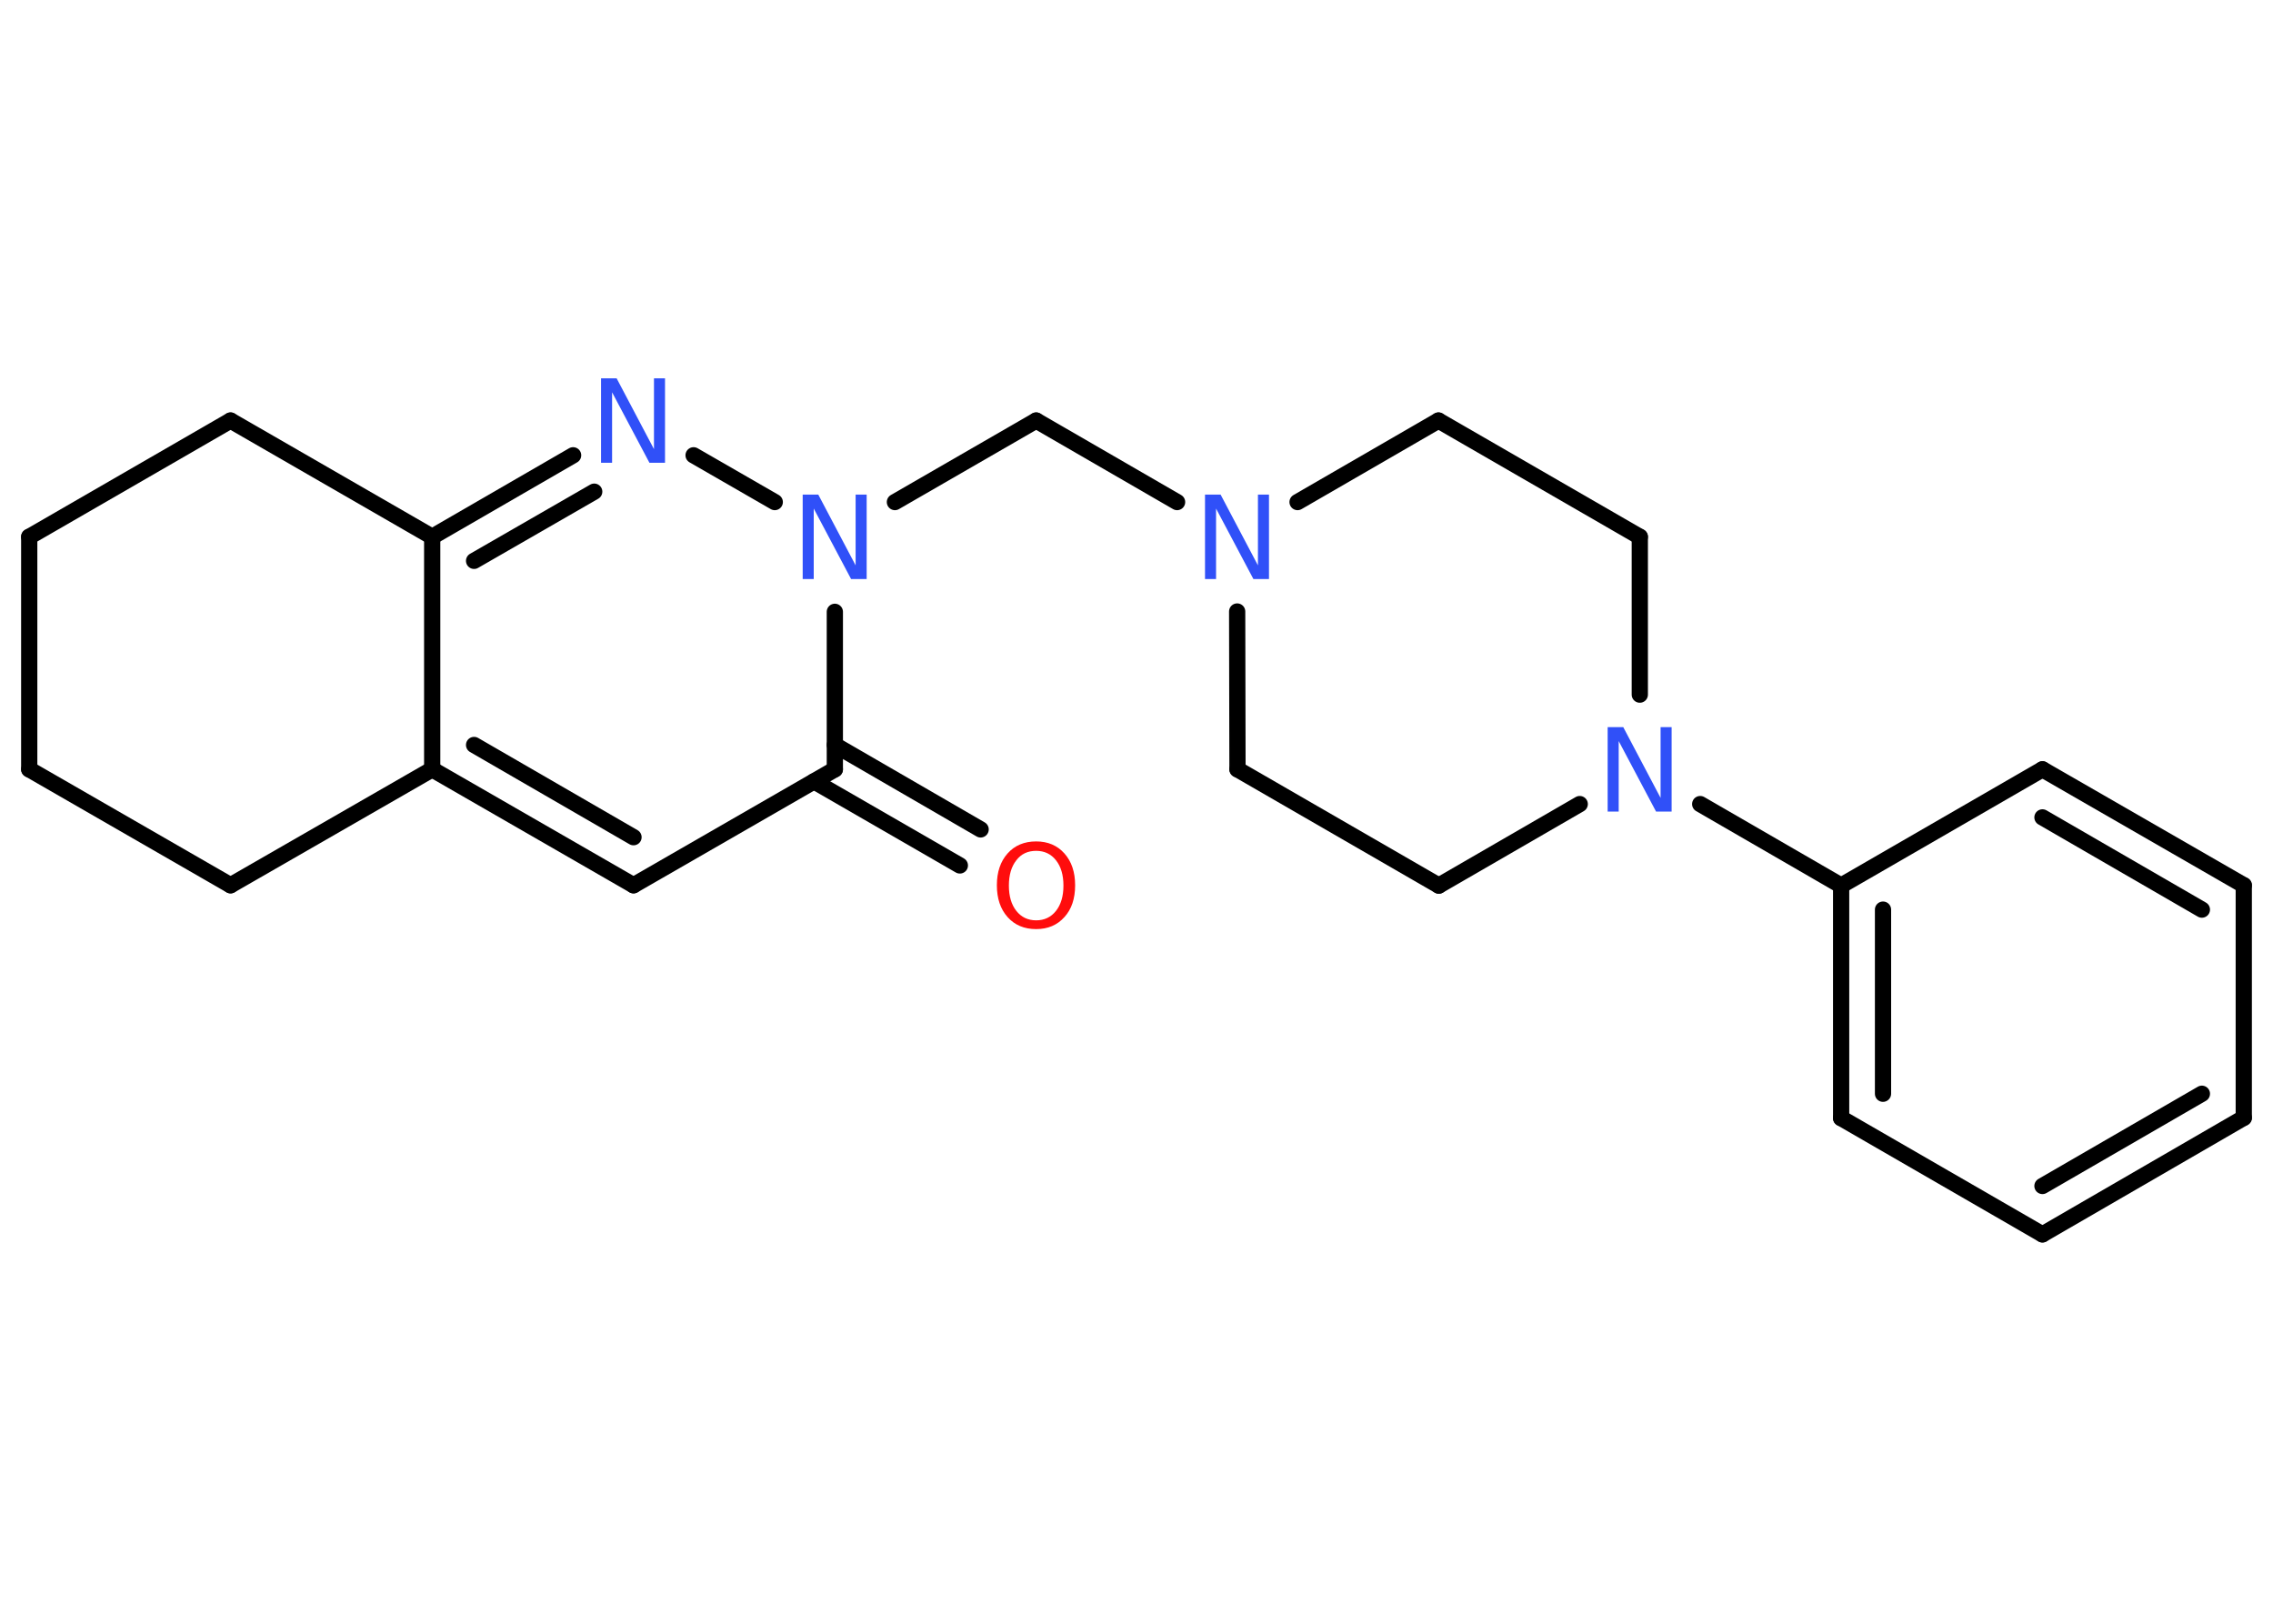 <?xml version='1.0' encoding='UTF-8'?>
<!DOCTYPE svg PUBLIC "-//W3C//DTD SVG 1.1//EN" "http://www.w3.org/Graphics/SVG/1.1/DTD/svg11.dtd">
<svg version='1.2' xmlns='http://www.w3.org/2000/svg' xmlns:xlink='http://www.w3.org/1999/xlink' width='70.0mm' height='50.0mm' viewBox='0 0 70.0 50.0'>
  <desc>Generated by the Chemistry Development Kit (http://github.com/cdk)</desc>
  <g stroke-linecap='round' stroke-linejoin='round' stroke='#000000' stroke-width='.5' fill='#3050F8'>
    <rect x='.0' y='.0' width='70.0' height='50.0' fill='#FFFFFF' stroke='none'/>
    <g id='mol1' class='mol'>
      <g id='mol1bnd1' class='bond'>
        <line x1='29.56' y1='26.65' x2='25.07' y2='24.06'/>
        <line x1='30.2' y1='25.54' x2='25.71' y2='22.94'/>
      </g>
      <line id='mol1bnd2' class='bond' x1='25.71' y1='23.69' x2='19.51' y2='27.26'/>
      <g id='mol1bnd3' class='bond'>
        <line x1='13.31' y1='23.69' x2='19.51' y2='27.26'/>
        <line x1='14.6' y1='22.94' x2='19.51' y2='25.78'/>
      </g>
      <line id='mol1bnd4' class='bond' x1='13.31' y1='23.69' x2='13.31' y2='16.53'/>
      <g id='mol1bnd5' class='bond'>
        <line x1='17.65' y1='14.02' x2='13.31' y2='16.53'/>
        <line x1='18.3' y1='15.14' x2='14.6' y2='17.27'/>
      </g>
      <line id='mol1bnd6' class='bond' x1='21.36' y1='14.02' x2='23.86' y2='15.46'/>
      <line id='mol1bnd7' class='bond' x1='25.71' y1='23.69' x2='25.71' y2='18.84'/>
      <line id='mol1bnd8' class='bond' x1='27.56' y1='15.46' x2='31.91' y2='12.95'/>
      <line id='mol1bnd9' class='bond' x1='31.91' y1='12.95' x2='36.25' y2='15.46'/>
      <line id='mol1bnd10' class='bond' x1='38.1' y1='18.83' x2='38.11' y2='23.69'/>
      <line id='mol1bnd11' class='bond' x1='38.11' y1='23.69' x2='44.31' y2='27.27'/>
      <line id='mol1bnd12' class='bond' x1='44.31' y1='27.27' x2='48.65' y2='24.76'/>
      <line id='mol1bnd13' class='bond' x1='52.36' y1='24.76' x2='56.7' y2='27.27'/>
      <g id='mol1bnd14' class='bond'>
        <line x1='56.7' y1='27.27' x2='56.7' y2='34.43'/>
        <line x1='57.99' y1='28.01' x2='57.99' y2='33.68'/>
      </g>
      <line id='mol1bnd15' class='bond' x1='56.7' y1='34.43' x2='62.9' y2='38.01'/>
      <g id='mol1bnd16' class='bond'>
        <line x1='62.9' y1='38.01' x2='69.1' y2='34.42'/>
        <line x1='62.9' y1='36.52' x2='67.81' y2='33.68'/>
      </g>
      <line id='mol1bnd17' class='bond' x1='69.1' y1='34.42' x2='69.1' y2='27.26'/>
      <g id='mol1bnd18' class='bond'>
        <line x1='69.1' y1='27.26' x2='62.9' y2='23.69'/>
        <line x1='67.81' y1='28.01' x2='62.9' y2='25.17'/>
      </g>
      <line id='mol1bnd19' class='bond' x1='56.7' y1='27.27' x2='62.9' y2='23.69'/>
      <line id='mol1bnd20' class='bond' x1='50.5' y1='21.39' x2='50.5' y2='16.53'/>
      <line id='mol1bnd21' class='bond' x1='50.5' y1='16.53' x2='44.3' y2='12.95'/>
      <line id='mol1bnd22' class='bond' x1='39.96' y1='15.46' x2='44.3' y2='12.95'/>
      <line id='mol1bnd23' class='bond' x1='13.31' y1='16.53' x2='7.1' y2='12.95'/>
      <line id='mol1bnd24' class='bond' x1='7.1' y1='12.95' x2='.9' y2='16.53'/>
      <line id='mol1bnd25' class='bond' x1='.9' y1='16.53' x2='.9' y2='23.69'/>
      <line id='mol1bnd26' class='bond' x1='.9' y1='23.69' x2='7.1' y2='27.26'/>
      <line id='mol1bnd27' class='bond' x1='13.31' y1='23.69' x2='7.1' y2='27.26'/>
      <path id='mol1atm1' class='atom' d='M31.91 26.2q-.39 .0 -.61 .29q-.23 .29 -.23 .78q.0 .49 .23 .78q.23 .29 .61 .29q.38 .0 .61 -.29q.23 -.29 .23 -.78q.0 -.49 -.23 -.78q-.23 -.29 -.61 -.29zM31.91 25.91q.54 .0 .87 .37q.33 .37 .33 .98q.0 .62 -.33 .98q-.33 .37 -.87 .37q-.55 .0 -.88 -.37q-.33 -.37 -.33 -.98q.0 -.61 .33 -.98q.33 -.37 .88 -.37z' stroke='none' fill='#FF0D0D'/>
      <path id='mol1atm6' class='atom' d='M18.52 11.65h.47l1.15 2.18v-2.18h.34v2.6h-.48l-1.15 -2.17v2.17h-.34v-2.6z' stroke='none'/>
      <path id='mol1atm7' class='atom' d='M24.73 15.23h.47l1.15 2.18v-2.18h.34v2.6h-.48l-1.15 -2.17v2.17h-.34v-2.6z' stroke='none'/>
      <path id='mol1atm9' class='atom' d='M37.12 15.23h.47l1.15 2.18v-2.18h.34v2.6h-.48l-1.15 -2.17v2.17h-.34v-2.6z' stroke='none'/>
      <path id='mol1atm12' class='atom' d='M49.52 22.39h.47l1.15 2.18v-2.18h.34v2.6h-.48l-1.15 -2.17v2.17h-.34v-2.6z' stroke='none'/>
    </g>
  </g>
</svg>
